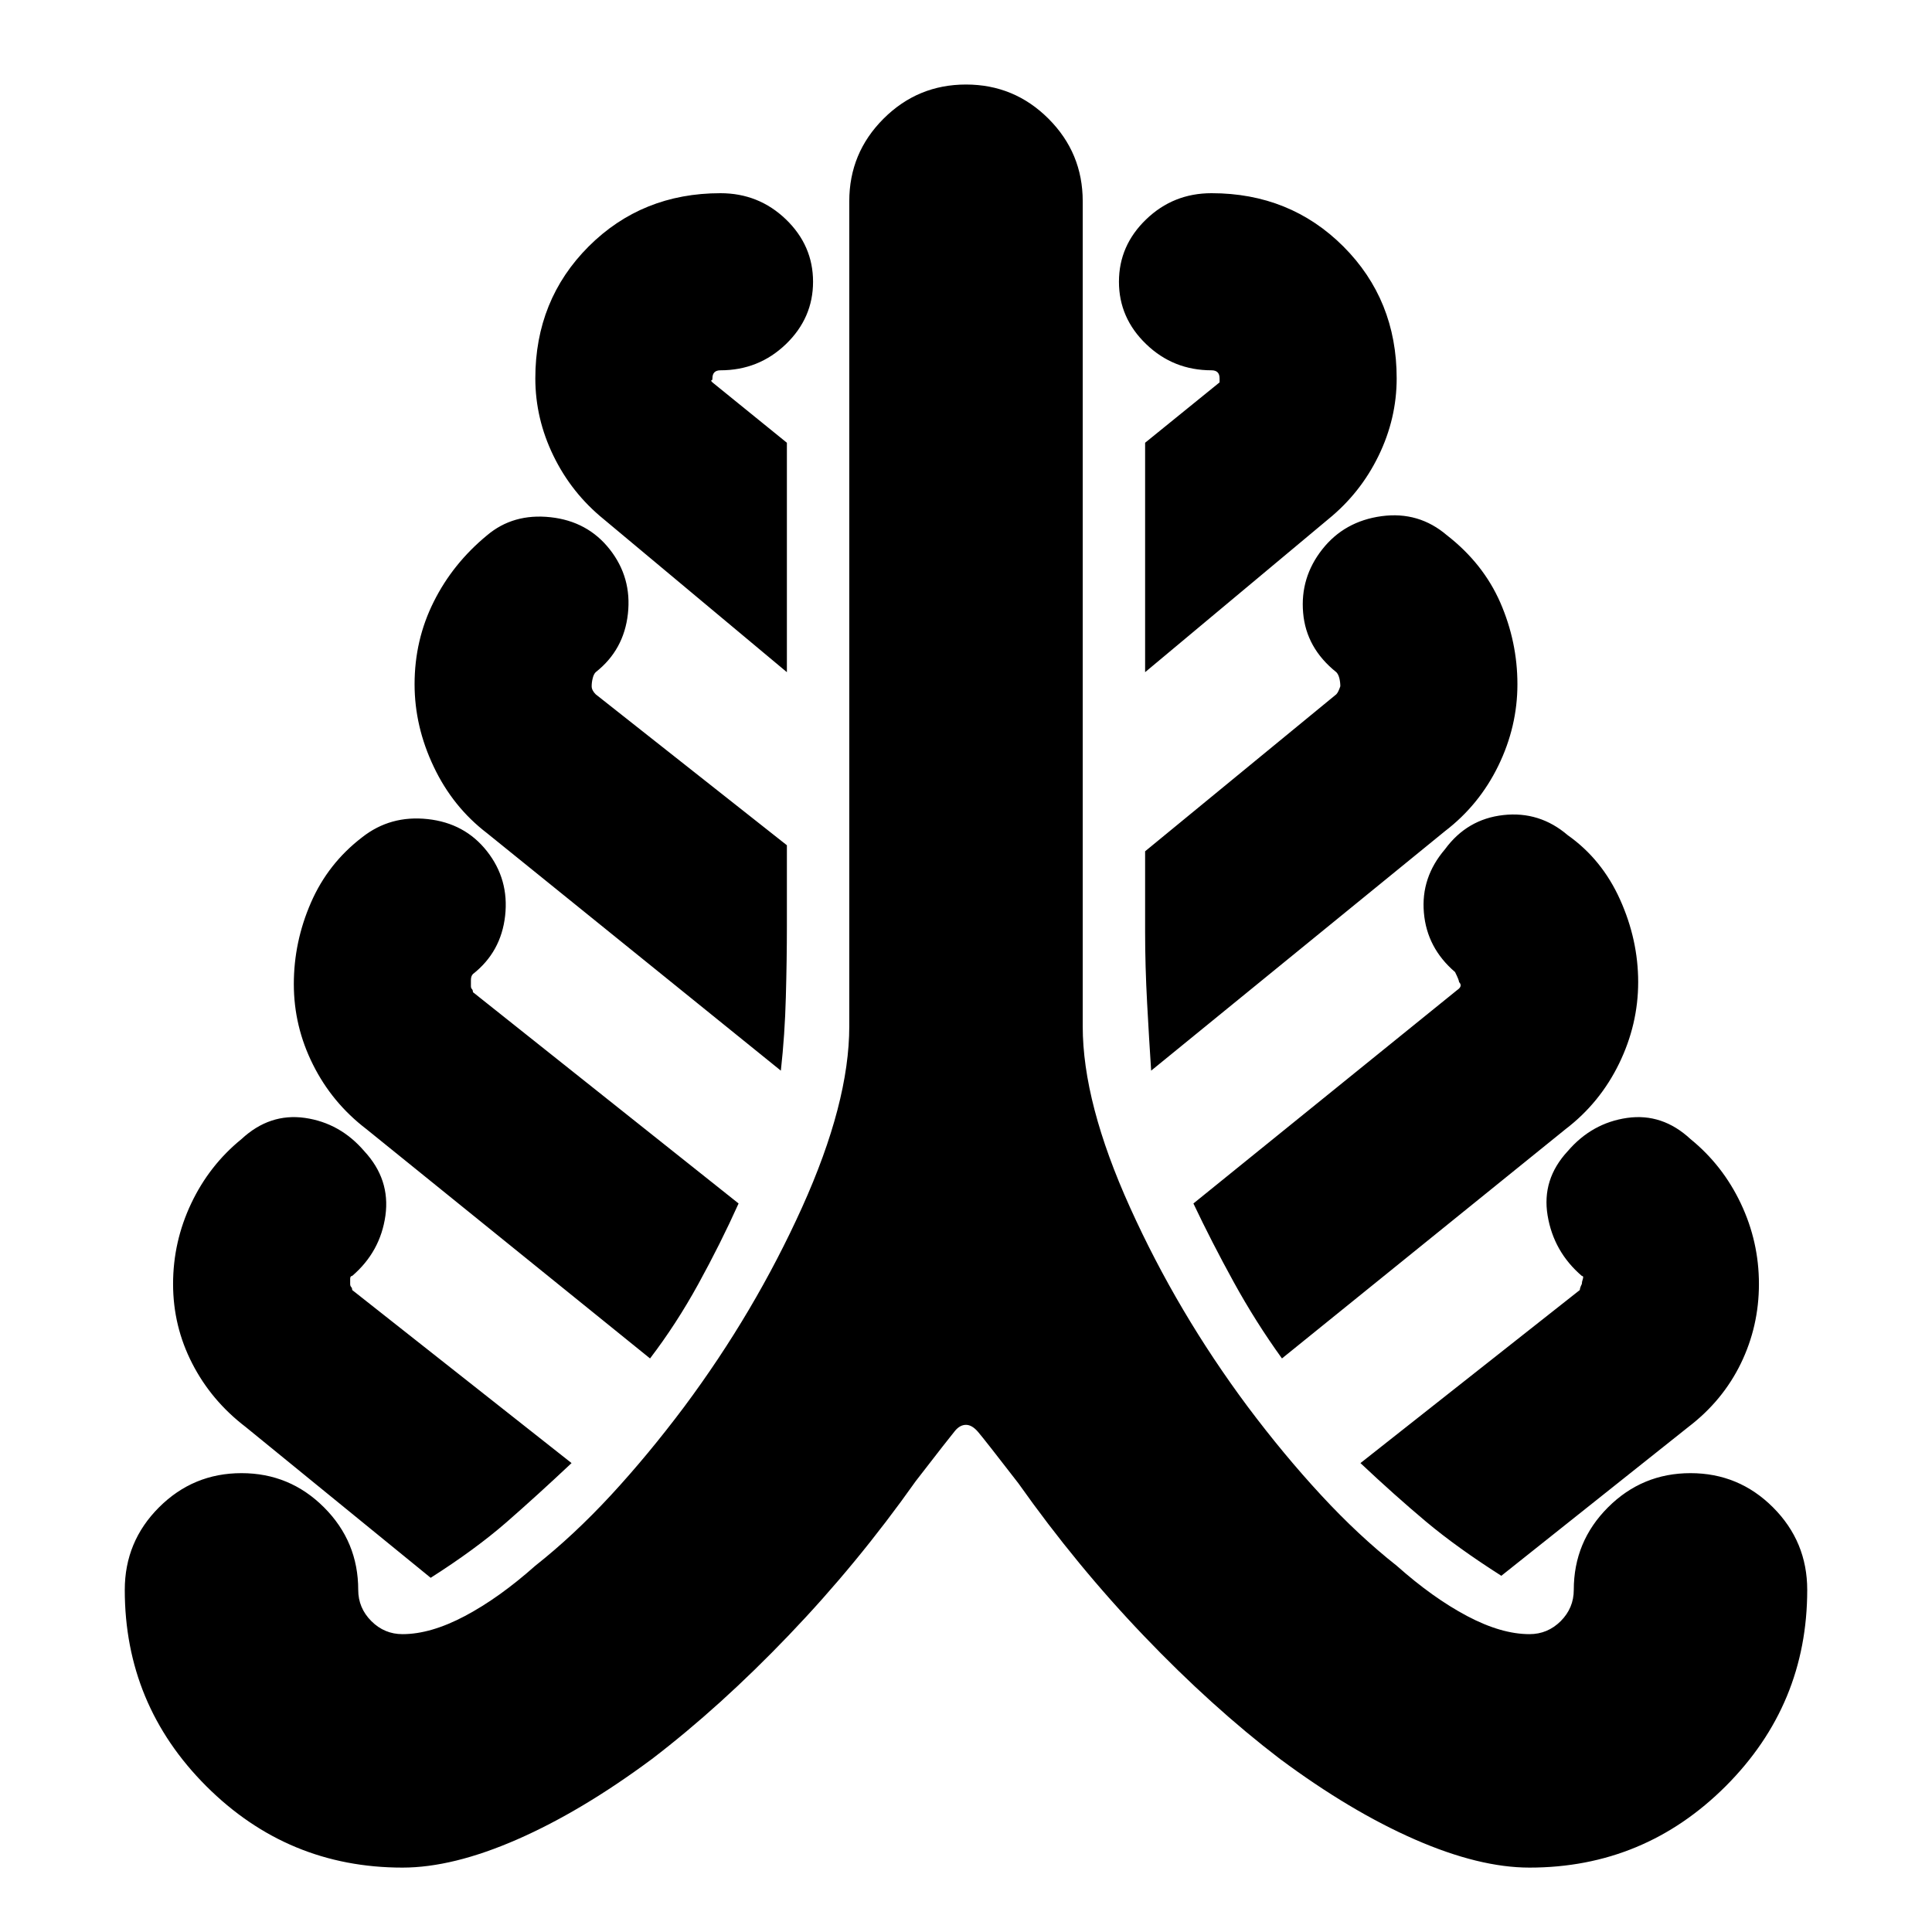 <svg xmlns="http://www.w3.org/2000/svg" height="24" width="24"><path d="M5 23.2q-1.425 0-2.438-1.012Q1.55 21.175 1.55 19.75q0-.6.425-1.025Q2.4 18.3 3 18.3q.6 0 1.025.425.425.425.425 1.025 0 .225.163.388.162.162.387.162.35 0 .775-.225.425-.225.875-.625.475-.375.938-.875.462-.5.912-1.1Q9.375 16.3 9.963 15q.587-1.3.587-2.25V2.5q0-.6.425-1.025Q11.4 1.05 12 1.05q.6 0 1.025.425.425.425.425 1.025v10.25q0 .95.588 2.25.587 1.3 1.462 2.475.45.6.913 1.1.462.5.937.875.45.4.875.625.425.225.775.225.225 0 .388-.162.162-.163.162-.388 0-.6.425-1.025Q20.4 18.3 21 18.3q.6 0 1.025.425.425.425.425 1.025 0 1.425-1.012 2.438Q20.425 23.2 19 23.2q-.625 0-1.425-.35t-1.675-1q-.85-.65-1.687-1.525-.838-.875-1.563-1.9-.425-.55-.5-.637-.075-.088-.15-.088t-.137.075q-.063.075-.488.625-.725 1.025-1.575 1.912-.85.888-1.7 1.538-.875.65-1.675 1T5 23.2Zm.35-3.6-2.3-1.875q-.425-.325-.662-.787-.238-.463-.238-.988 0-.525.225-1t.625-.8q.35-.325.788-.263.437.063.737.413.325.35.263.8-.063.45-.413.75-.025 0-.025.037v.063q0 .025.013.038.012.012.012.037l2.725 2.15q-.425.4-.812.738-.388.337-.938.687Zm2.725-2.725-3.525-2.85q-.425-.325-.662-.8-.238-.475-.238-1t.213-1.013q.212-.487.637-.812.35-.275.812-.225.463.05.738.4.275.35.225.8-.05.45-.4.725-.025.025-.025.075v.075q0 .025.013.037.012.013.012.038l3.3 2.625q-.225.5-.5 1t-.6.925ZM9.7 13.3l-3.65-2.95q-.425-.325-.662-.825-.238-.5-.238-1.025 0-.55.238-1.025.237-.475.662-.825.325-.275.788-.225.462.05.737.4.275.35.225.8-.05.45-.4.725-.025.025-.037.075-.013.05-.013.1t.05.1L9.775 10.5v1q0 .425-.013.887-.012.463-.062.913Zm.075-4.95L7.5 6.45q-.4-.325-.625-.788Q6.65 5.2 6.65 4.7q0-.975.662-1.638Q7.975 2.4 8.95 2.4q.475 0 .813.325.337.325.337.775t-.337.775q-.338.325-.813.325-.05 0-.075.025-.025.025-.025.075 0 .025-.012.025-.013 0 .012.025l.925.75ZM14.3 13.3q-.025-.375-.05-.838-.025-.462-.025-.887v-1l2.375-1.95q.025-.025.05-.1 0-.05-.012-.1-.013-.05-.038-.075-.375-.3-.412-.738-.038-.437.237-.787.275-.35.738-.413.462-.062.812.238.45.35.663.837.212.488.212 1.013 0 .525-.237 1.012-.238.488-.663.813Zm-.075-4.95V5.5l.925-.75V4.7q0-.05-.025-.075Q15.1 4.6 15.05 4.6q-.475 0-.812-.325Q13.9 3.95 13.9 3.5t.338-.775q.337-.325.812-.325.975 0 1.638.662.662.663.662 1.638 0 .5-.225.962-.225.463-.625.788Zm1.7 8.525q-.325-.45-.6-.95-.275-.5-.5-.975L18.1 12.3q.075-.05.025-.1 0-.025-.05-.125-.35-.3-.387-.738-.038-.437.262-.787.275-.375.725-.425.45-.05.8.25.425.3.65.8.225.5.225 1.025 0 .525-.237 1.012-.238.488-.663.813Zm2.725 2.7q-.55-.35-.938-.675-.387-.325-.812-.725l2.725-2.15q0-.025.025-.075 0-.025.013-.063.012-.037-.013-.037-.35-.3-.425-.75-.075-.45.25-.8.3-.35.738-.413.437-.062.787.263.4.325.625.8.225.475.225 1t-.225.988q-.225.462-.65.787Z"/></svg>